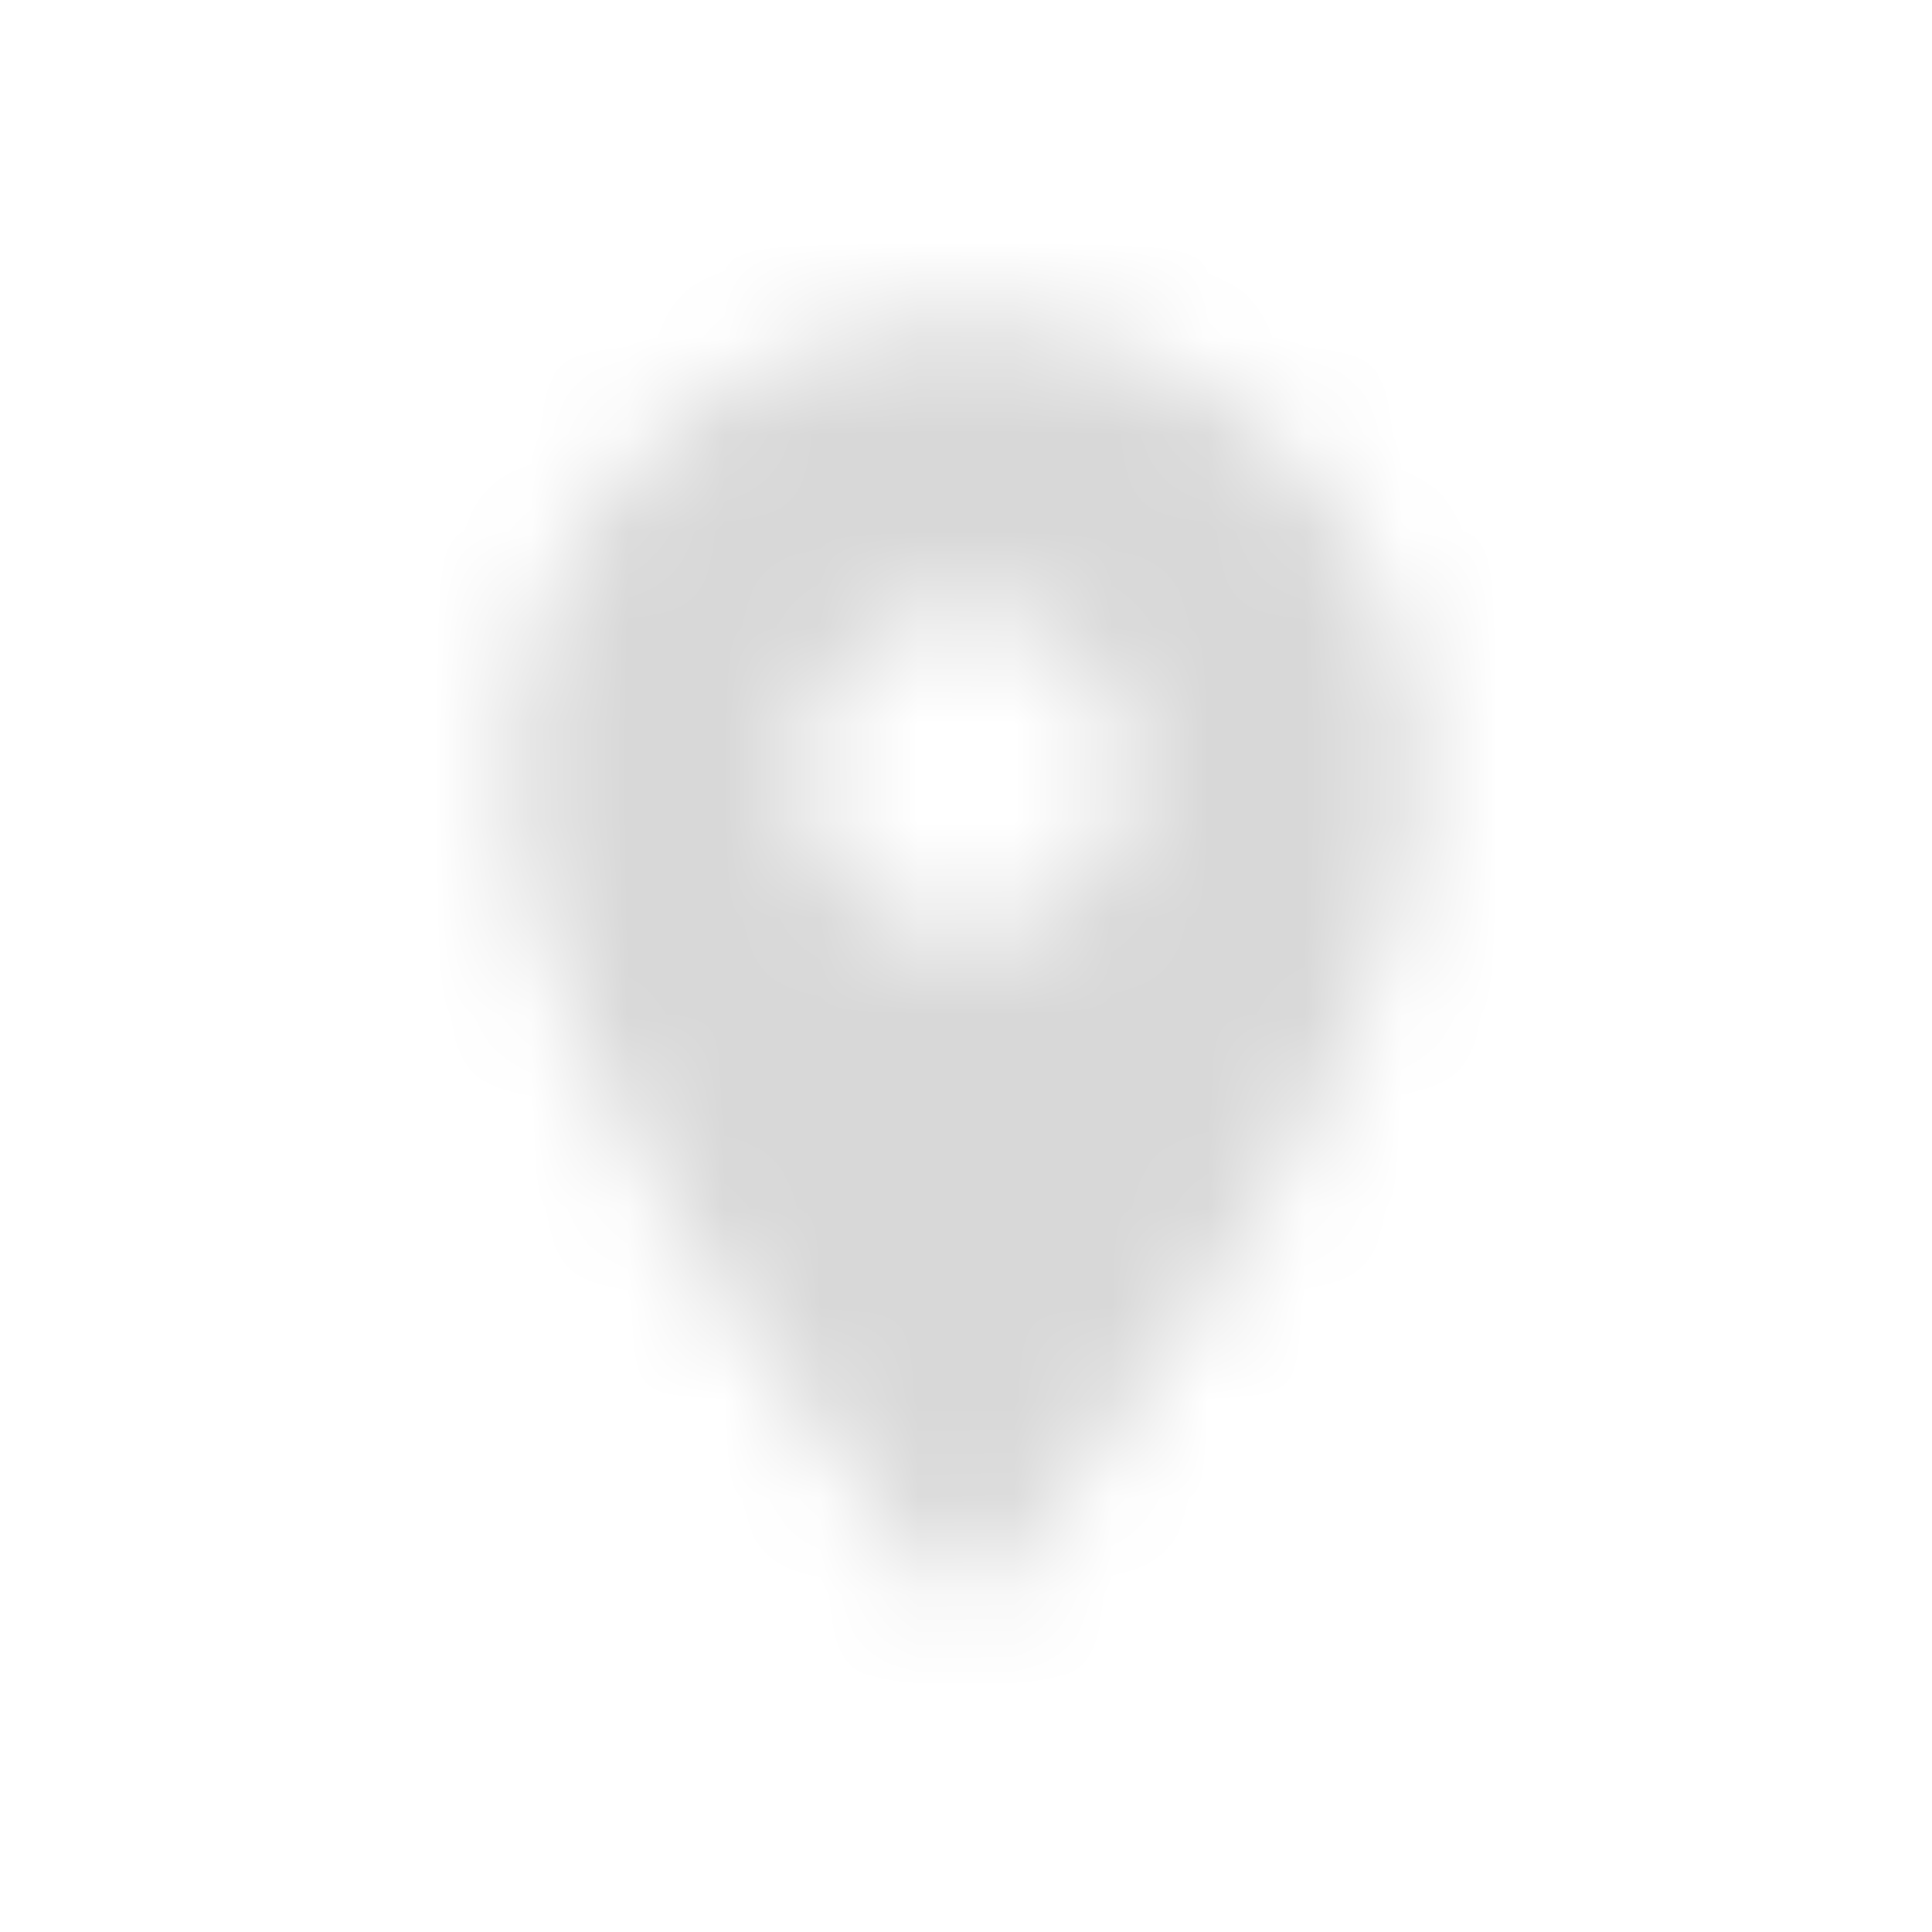 <svg xmlns="http://www.w3.org/2000/svg" xmlns:xlink="http://www.w3.org/1999/xlink" width="20" height="20" viewBox="0 0 20 20">
    <defs>
        <path id="a" d="M10 3.333A4.663 4.663 0 0 0 5.333 8c0 3.5 4.667 8.667 4.667 8.667S14.667 11.5 14.667 8A4.663 4.663 0 0 0 10 3.333zm0 6.334a1.667 1.667 0 1 1 .001-3.335A1.667 1.667 0 0 1 10 9.667z"/>
    </defs>
    <g fill="none" fill-rule="evenodd">
        <mask id="b" fill="#fff">
            <use xlink:href="#a"/>
        </mask>
        <g fill="#D8D8D8" mask="url(#b)">
            <path d="M1.333 1.333h17v17h-17z"/>
        </g>
    </g>
</svg>
